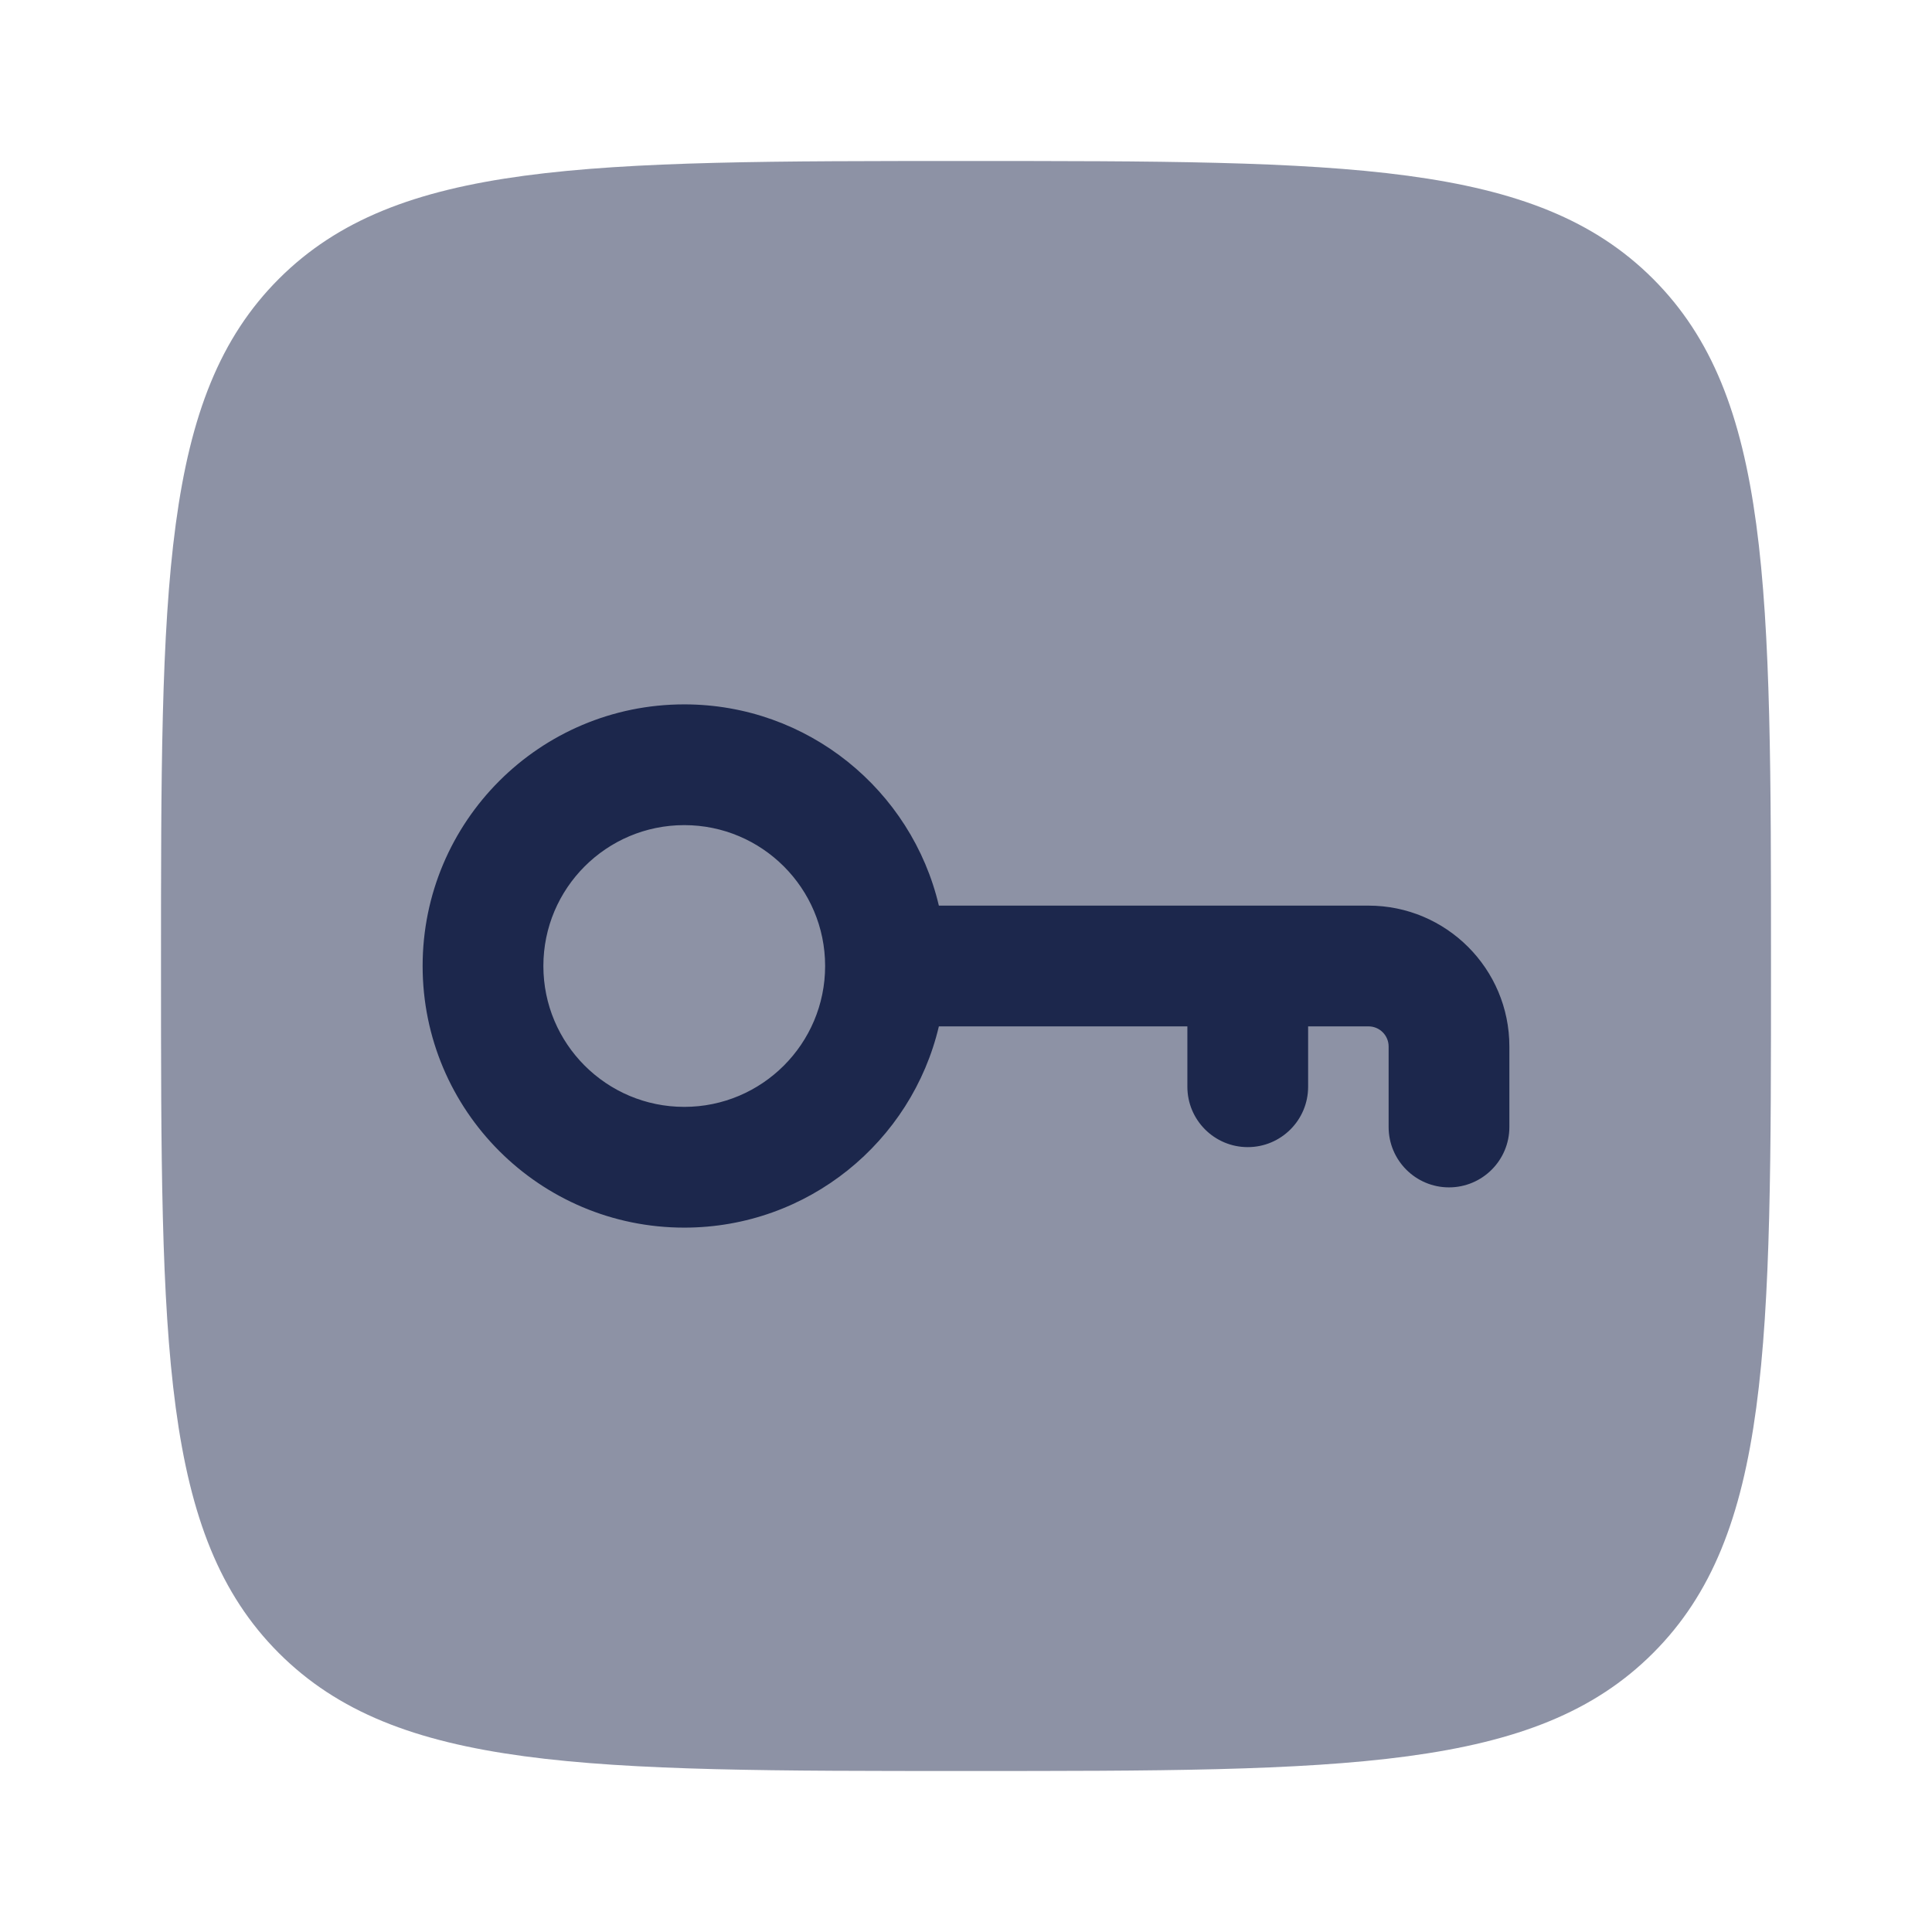 <svg width="24" height="24" viewBox="0 0 24 24" fill="none" xmlns="http://www.w3.org/2000/svg">
<g id="Bold Duotone / Security / Key Minimalistic Square 3">
<path id="Vector" opacity="0.5" d="M2 12C2 7.286 2 4.929 3.464 3.464C4.929 2 7.286 2 12 2C16.714 2 19.071 2 20.535 3.464C22 4.929 22 7.286 22 12C22 16.714 22 19.071 20.535 20.535C19.071 22 16.714 22 12 22C7.286 22 4.929 22 3.464 20.535C2 19.071 2 16.714 2 12Z" fill="#1C274C"/>
<path id="Vector_2" fill-rule="evenodd" clip-rule="evenodd" d="M11.663 11.25C11.325 9.817 10.037 8.75 8.5 8.75C6.705 8.75 5.25 10.205 5.25 12C5.25 13.795 6.705 15.25 8.5 15.25C10.037 15.25 11.325 14.183 11.663 12.75H14.75V13.5C14.75 13.914 15.086 14.25 15.5 14.25C15.914 14.25 16.25 13.914 16.25 13.5V12.75H17C17.138 12.75 17.25 12.862 17.25 13V14C17.25 14.414 17.586 14.75 18 14.75C18.414 14.75 18.75 14.414 18.75 14V13C18.75 12.034 17.966 11.25 17 11.25H11.663ZM8.5 10.25C7.534 10.25 6.75 11.034 6.75 12C6.75 12.966 7.534 13.75 8.5 13.75C9.466 13.75 10.25 12.966 10.25 12C10.25 11.034 9.466 10.25 8.5 10.25Z" fill="#1C274C"/>
</g>
</svg>
